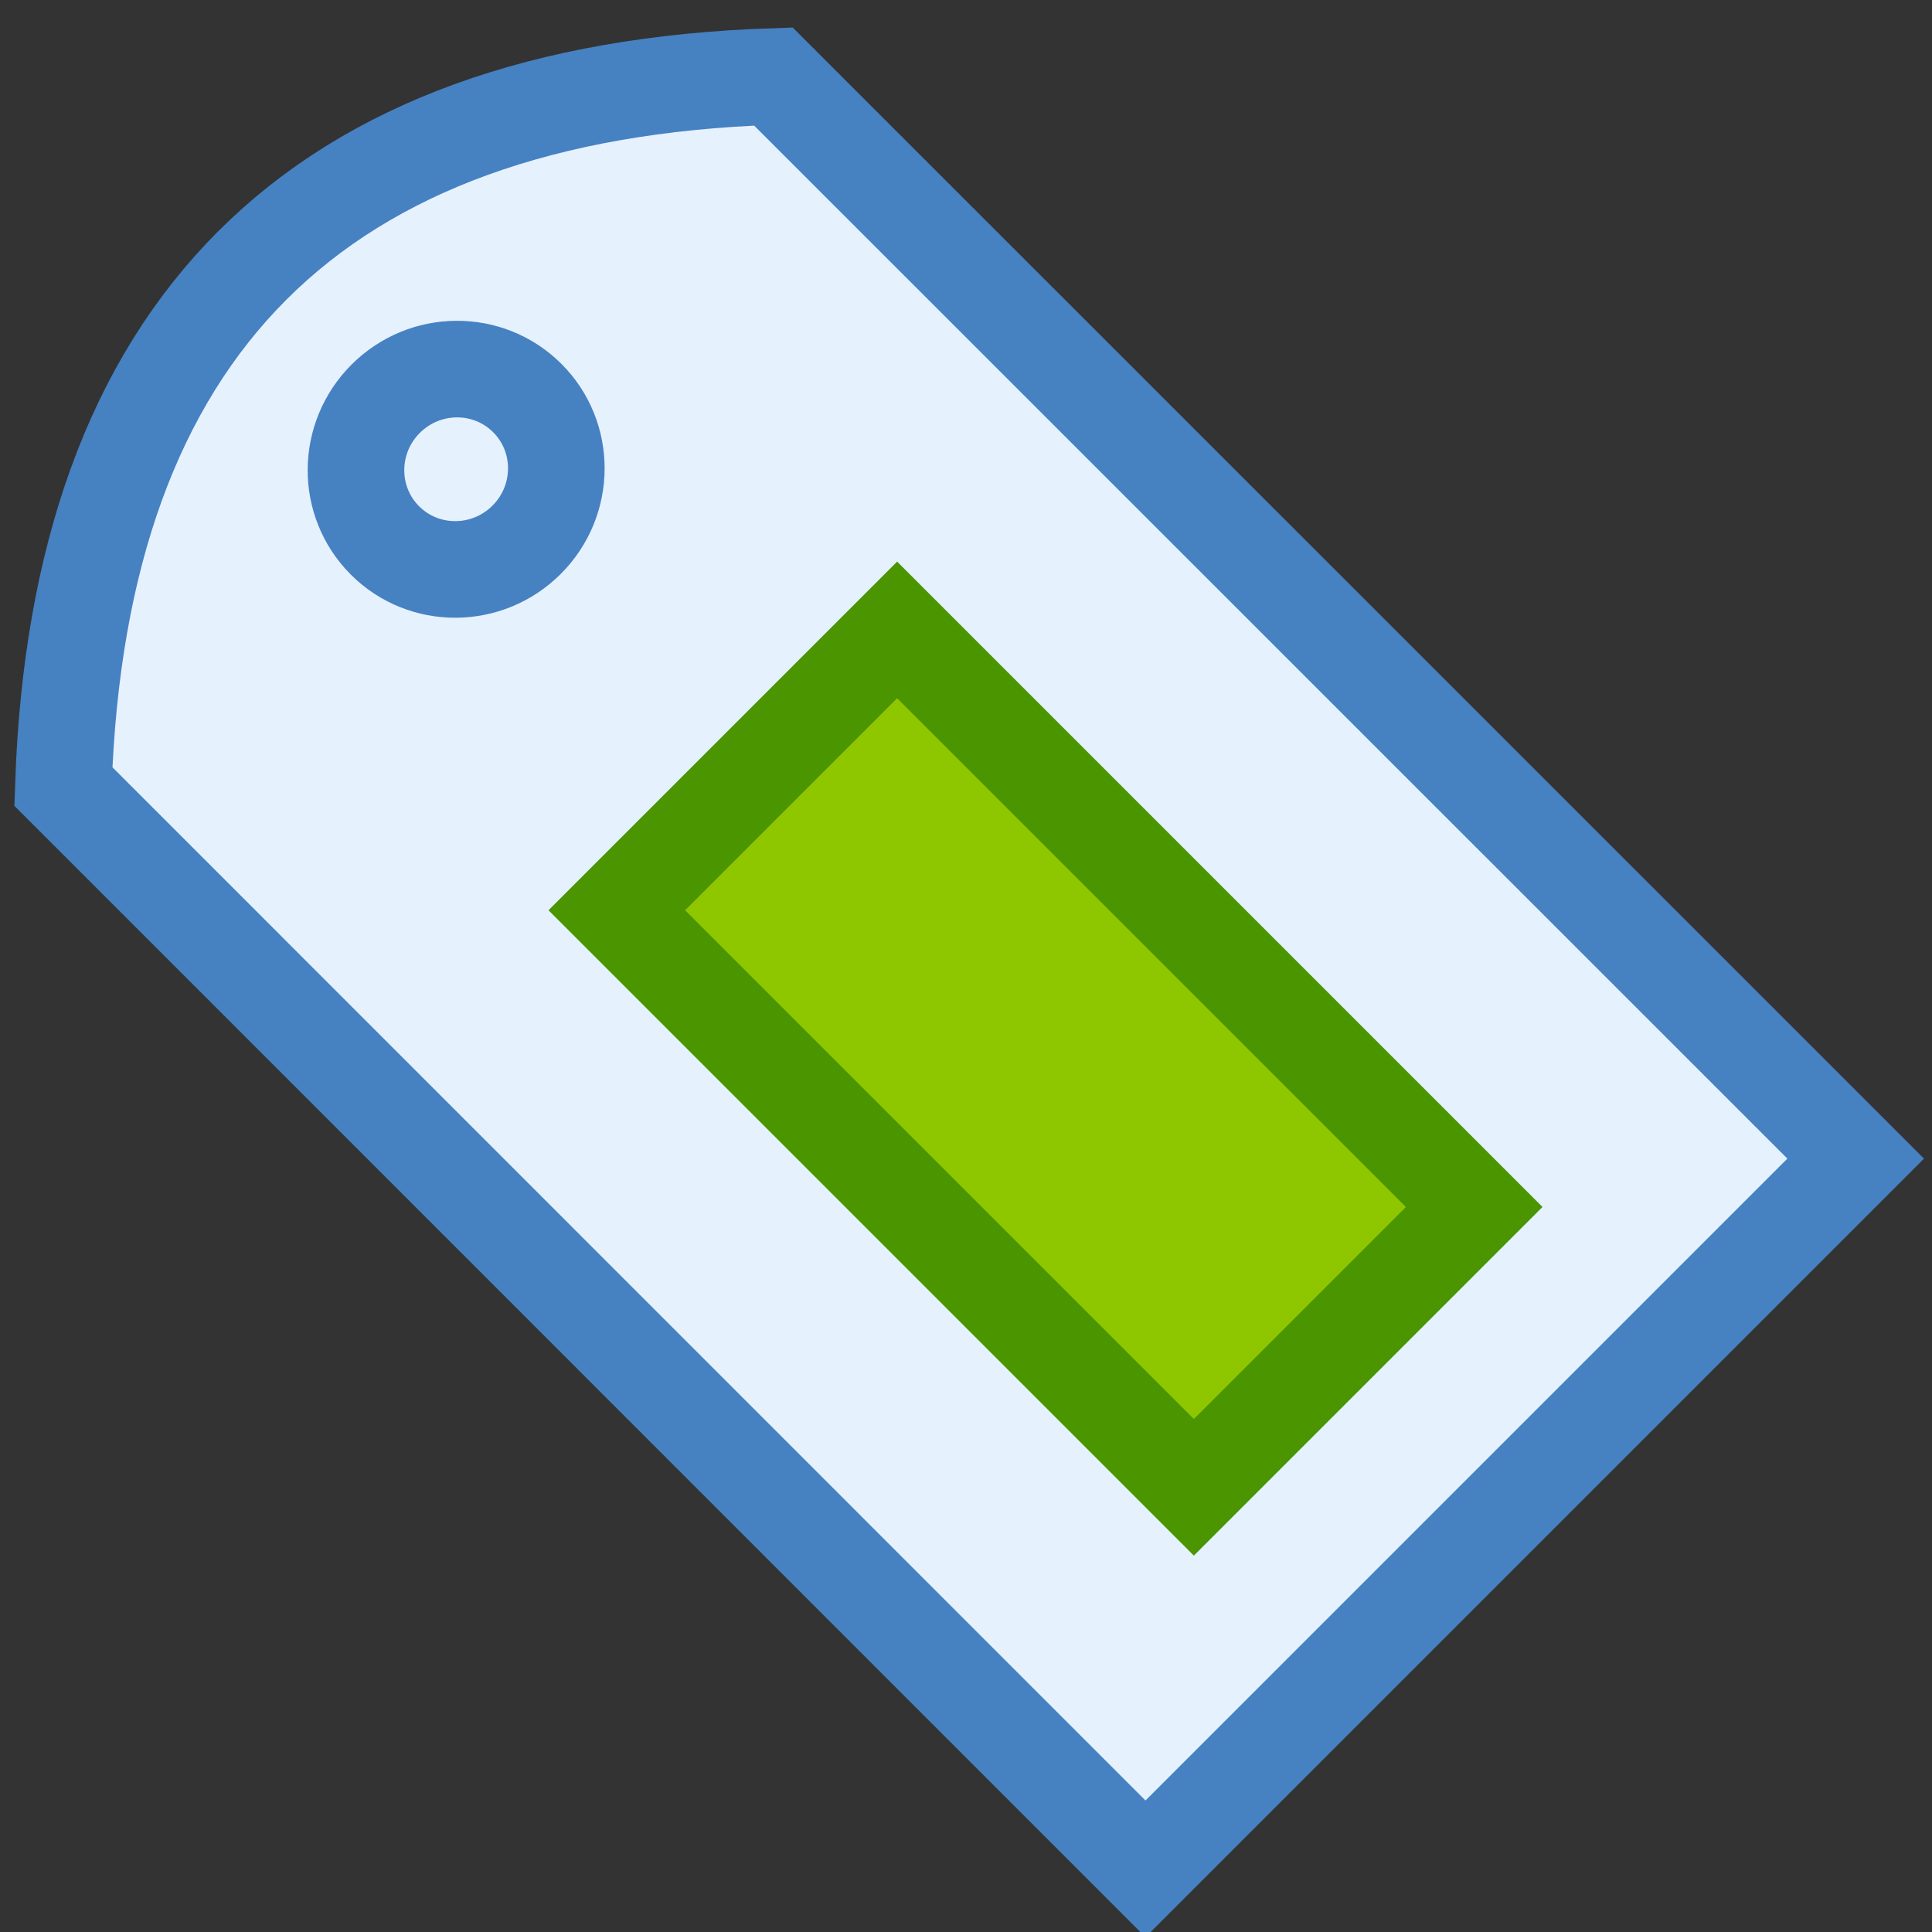 <?xml version="1.0" encoding="UTF-8" standalone="no"?>
<svg
   width="10mm"
   height="10mm"
   viewBox="0 0 10 10"
   version="1.1"
   id="svg2"
   sodipodi:docname="tag_green.svg"
   inkscape:version="1.4.2 (ebf0e940d0, 2025-05-08)"
   xmlns:inkscape="http://www.inkscape.org/namespaces/inkscape"
   xmlns:sodipodi="http://sodipodi.sourceforge.net/DTD/sodipodi-0.dtd"
   xmlns="http://www.w3.org/2000/svg"
   xmlns:svg="http://www.w3.org/2000/svg">
  <rect x="0" y="0" width="10" height="10" fill="#333333" stroke="none"/>
  <defs
     id="defs2" />
  <sodipodi:namedview
     id="namedview2"
     pagecolor="#ffffff"
     bordercolor="#666666"
     borderopacity="1.0"
     inkscape:showpageshadow="2"
     inkscape:pageopacity="0.0"
     inkscape:pagecheckerboard="0"
     inkscape:deskcolor="#d1d1d1"
     inkscape:document-units="mm"
     inkscape:zoom="22.251458"
     inkscape:cx="18.897638"
     inkscape:cy="18.897638"
     inkscape:window-width="1920"
     inkscape:window-height="1088"
     inkscape:window-x="0"
     inkscape:window-y="40"
     inkscape:window-maximized="1"
     inkscape:current-layer="svg2" />
  <path
     d="m4.003.396 5.602 5.601-3.676 3.676L.328 4.071Q.446.515 4.003.396Z"
     style="fill:#e6f1fe;stroke:#4681c2;stroke-width:.5;stroke-linecap:round;stroke-dasharray:none;paint-order:fill markers stroke;fill-opacity:1"
     id="path1" />
  <ellipse
     cx="3.387"
     cy=".048"
     rx=".516"
     ry=".521"
     style="fill:none;stroke:#4681c2;stroke-width:.5;stroke-linecap:round;stroke-dasharray:none;stroke-opacity:1;paint-order:fill markers stroke"
     transform="rotate(45)"
     id="ellipse1" />
  <path
     d="M5.589-.978h4.224v2.052H5.589z"
     style="fill:#8ec700;fill-opacity:1;stroke:#4a9500;stroke-width:0.5;stroke-linecap:round;stroke-opacity:1;paint-order:fill markers stroke;stroke-dasharray:none"
     transform="rotate(45)"
     id="path2" />
</svg>
